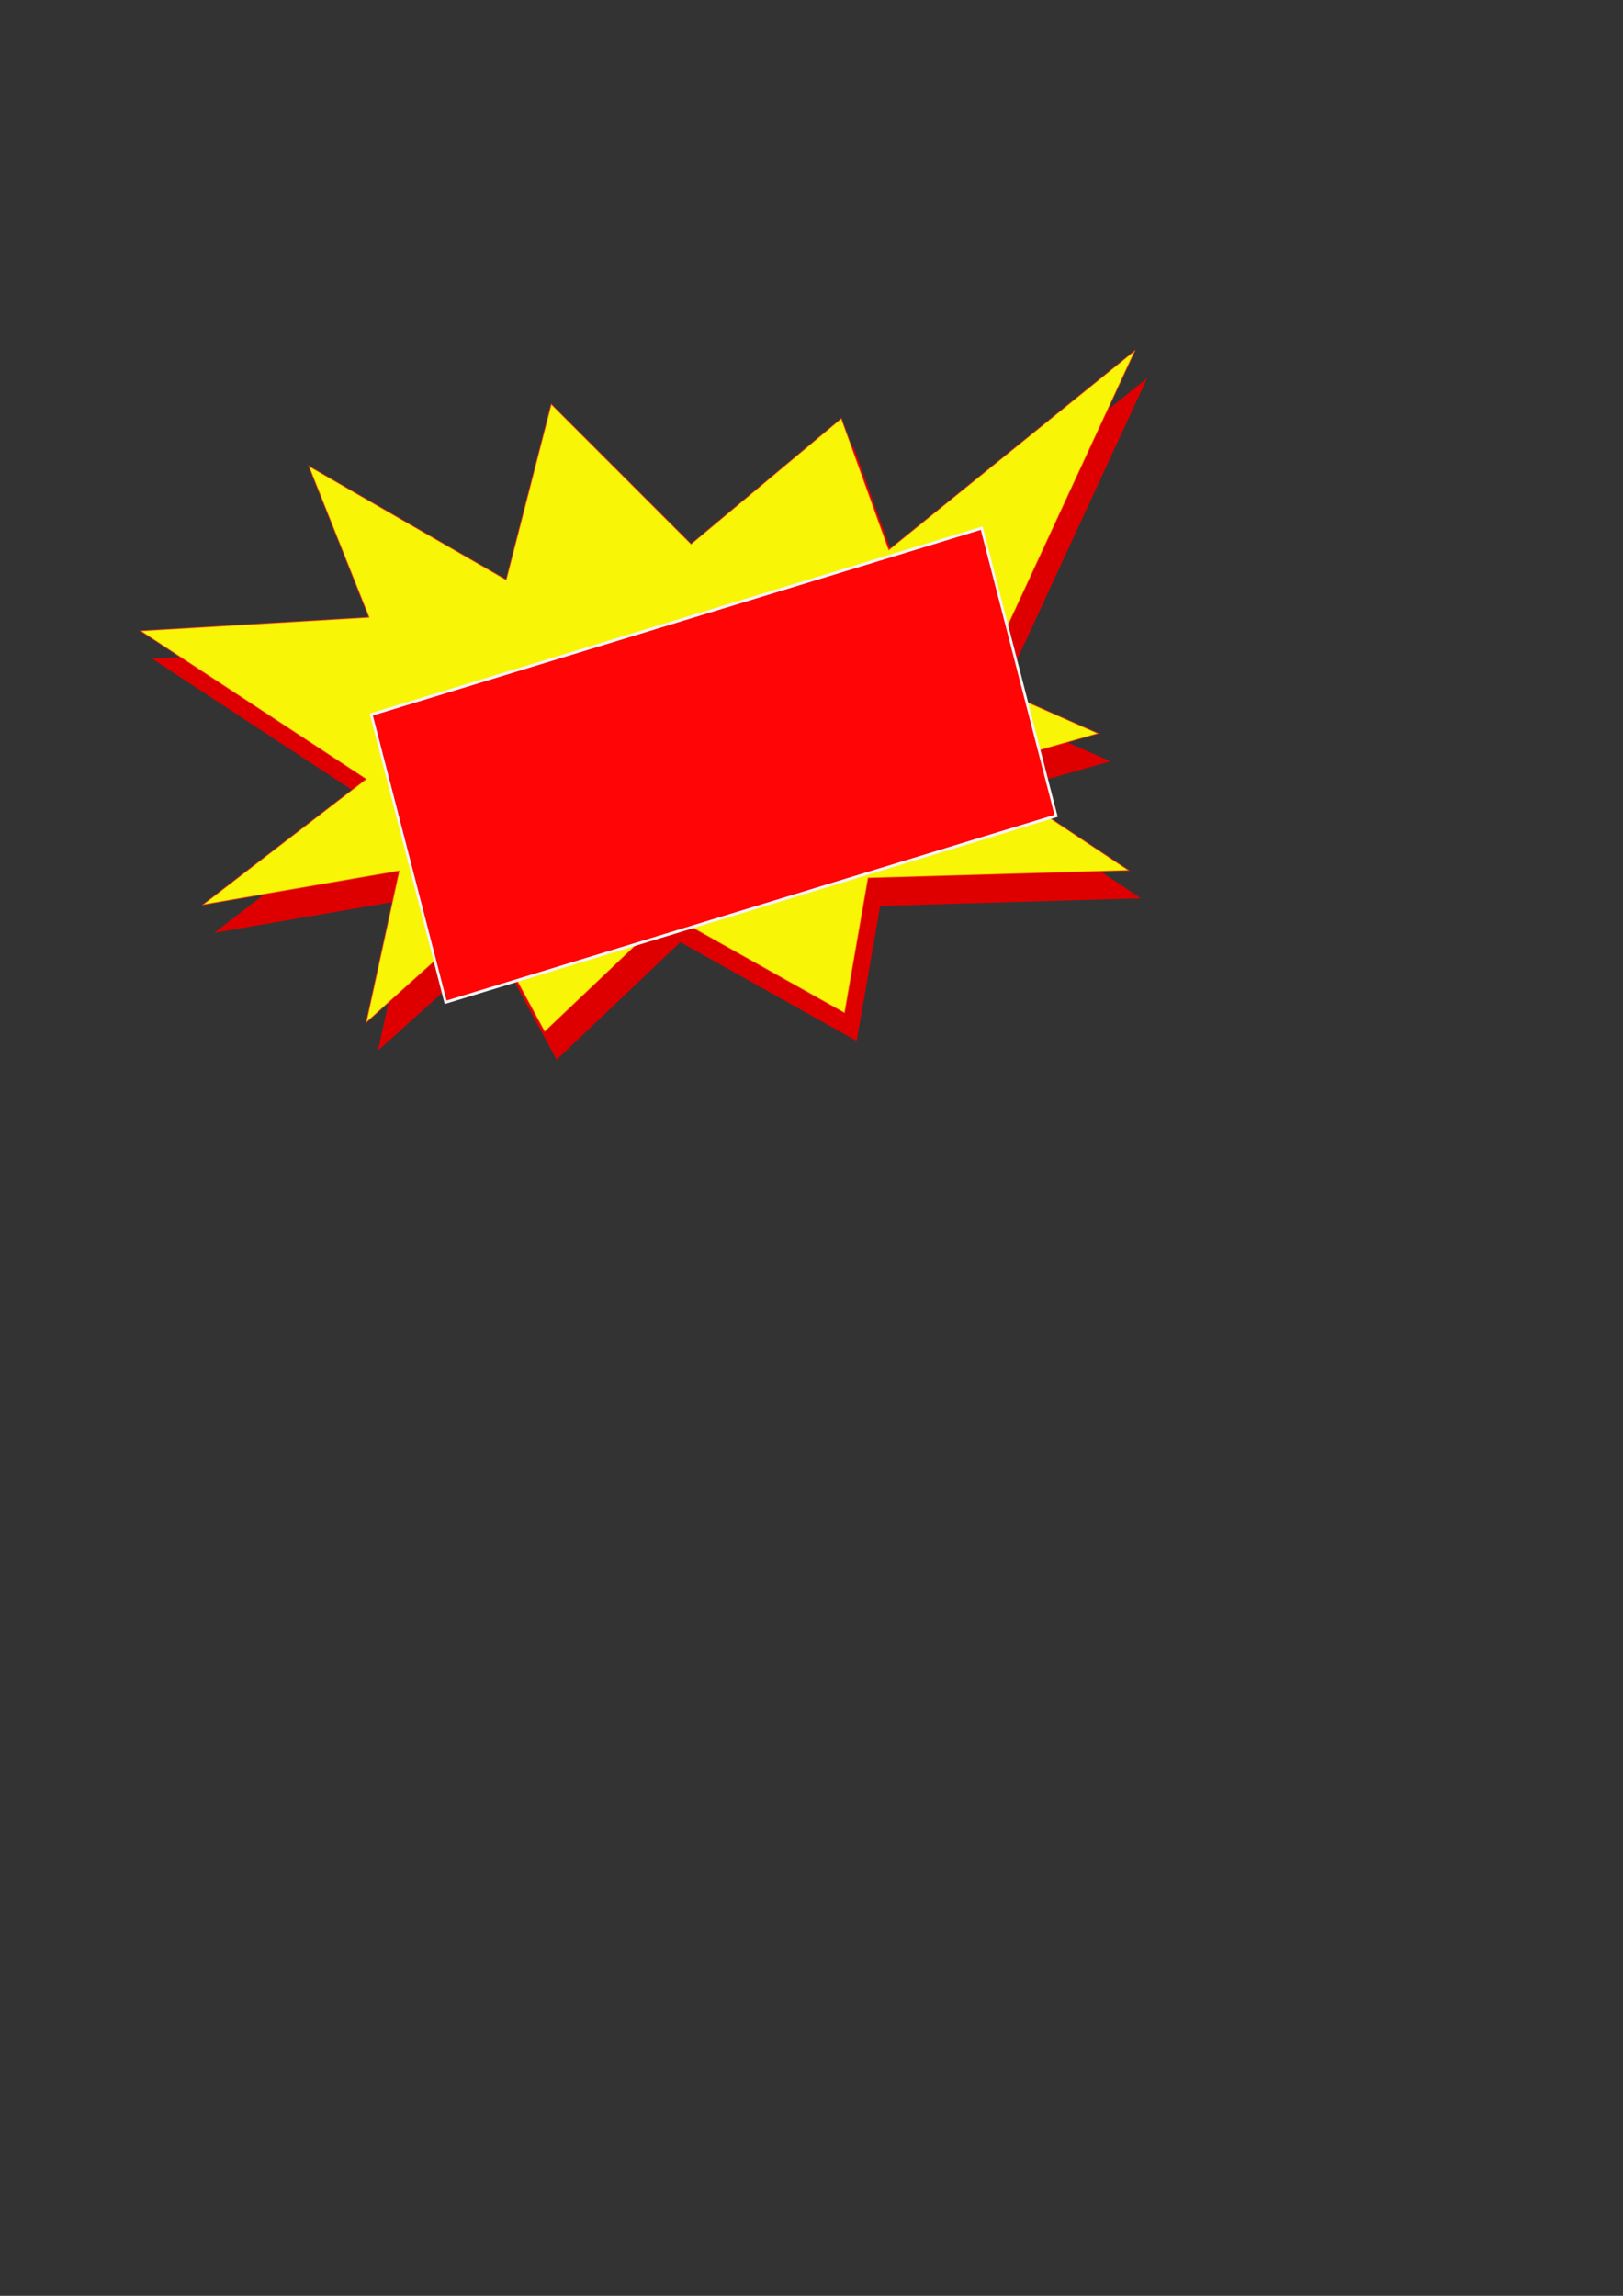 <?xml version="1.0" encoding="UTF-8" standalone="no"?>
<!-- Created with Inkscape (http://www.inkscape.org/) -->

<svg
   xmlns:dc="http://purl.org/dc/elements/1.1/"
   xmlns:cc="http://creativecommons.org/ns#"
   xmlns:rdf="http://www.w3.org/1999/02/22-rdf-syntax-ns#"
   xmlns:svg="http://www.w3.org/2000/svg"
   xmlns="http://www.w3.org/2000/svg"
   xmlns:sodipodi="http://sodipodi.sourceforge.net/DTD/sodipodi-0.dtd"
   xmlns:inkscape="http://www.inkscape.org/namespaces/inkscape"
   width="744.094"
   height="1052.362"
   id="svg2"
   version="1.1"
   inkscape:version="0.48.5 r10040"
   sodipodi:docname="Challenge.svg">
  <rect width="100%" height="100%" fill="#333333" stroke="none"/>
  <defs
     id="defs4" />
  <sodipodi:namedview
     id="base"
     pagecolor="#ffffff"
     bordercolor="#666666"
     borderopacity="1.0"
     inkscape:pageopacity="0.0"
     inkscape:pageshadow="2"
     inkscape:zoom="1.4"
     inkscape:cx="203.35505"
     inkscape:cy="690.53908"
     inkscape:document-units="px"
     inkscape:current-layer="layer1"
     showgrid="false"
     inkscape:window-width="1920"
     inkscape:window-height="1111"
     inkscape:window-x="-2"
     inkscape:window-y="-3"
     inkscape:window-maximized="1" />
  <g
     inkscape:label="Livello 1"
     inkscape:groupmode="layer"
     id="layer1">
    <g
       id="g3892">
      <path
         sodipodi:nodetypes="ccccccccccccccccccccccc"
         inkscape:connector-curvature="0"
         id="path2985-0"
         d="m 392.752,477.167 -80.819,-45.323 -56.753,53.914 -28.327,-52.352 -53.539,48.153 15.1,-69.529 -90.17,15.549 74.997,-57.684 -103.503,-67.987 104.87,-6.234 -27.67,-69.405 90.581,52.198 20.663,-80.526 64.138,64.138 68.906,-57.587 21.756,60.227 112.996,-91.47 -70.334,152.118 53.45,23.61 -56.347,16.031 70.364,46.763 -119.579,3.49 z"
         inkscape:transform-center-y="-6.5552404"
         inkscape:transform-center-x="-13.694396"
         style="fill:#de0000;fill-opacity:1;fill-rule:evenodd;stroke:none;stroke-width:0.567;stroke-miterlimit:4;stroke-opacity:0.502" />
      <path
         sodipodi:nodetypes="ccccccccccccccccccccccc"
         inkscape:connector-curvature="0"
         id="path2985"
         d="m 387.274,464.411 -80.819,-45.323 -56.753,53.914 -28.327,-52.352 -53.539,48.153 15.1,-69.529 L 92.766,414.824 167.763,357.14 64.26,289.153 169.13,282.919 l -27.67,-69.405 90.581,52.198 20.663,-80.526 64.138,64.138 68.906,-57.587 21.756,60.227 112.996,-91.47 -70.334,152.118 53.45,23.61 -56.347,16.031 70.364,46.763 -119.579,3.49 z"
         inkscape:transform-center-y="-6.5552404"
         inkscape:transform-center-x="-13.694396"
         style="fill:#f8f507;fill-opacity:1;fill-rule:evenodd;stroke:#e81322;stroke-width:0.567;stroke-miterlimit:4;stroke-opacity:0.502" />
      <flowRoot
         transform="matrix(1.179,-0.36,0.331,1.28,-127.268,-27.754)"
         style="font-size:40px;font-style:normal;font-variant:normal;font-weight:normal;font-stretch:normal;line-height:125%;letter-spacing:0px;word-spacing:0px;fill:#ff0505;fill-opacity:1;stroke:#f4f4f4;stroke-opacity:1;font-family:Unanimous BRK;-inkscape-font-specification:Unanimous BRK"
         id="flowRoot3756"
         xml:space="preserve"><flowRegion
           id="flowRegion3758"><rect
             style="fill:#ff0505;fill-opacity:1;stroke:#f4f4f4;stroke-opacity:1"
             y="323.032"
             x="161.624"
             height="103.036"
             width="237.386"
             id="rect3760" /></flowRegion><flowPara
           style="font-style:normal;font-variant:normal;font-weight:normal;font-stretch:normal;fill:#ff0505;fill-opacity:1;stroke:#f4f4f4;stroke-opacity:1;font-family:Sans;-inkscape-font-specification:Sans"
           id="flowPara3762">Challenge!</flowPara></flowRoot>    </g>
  </g>
</svg>
